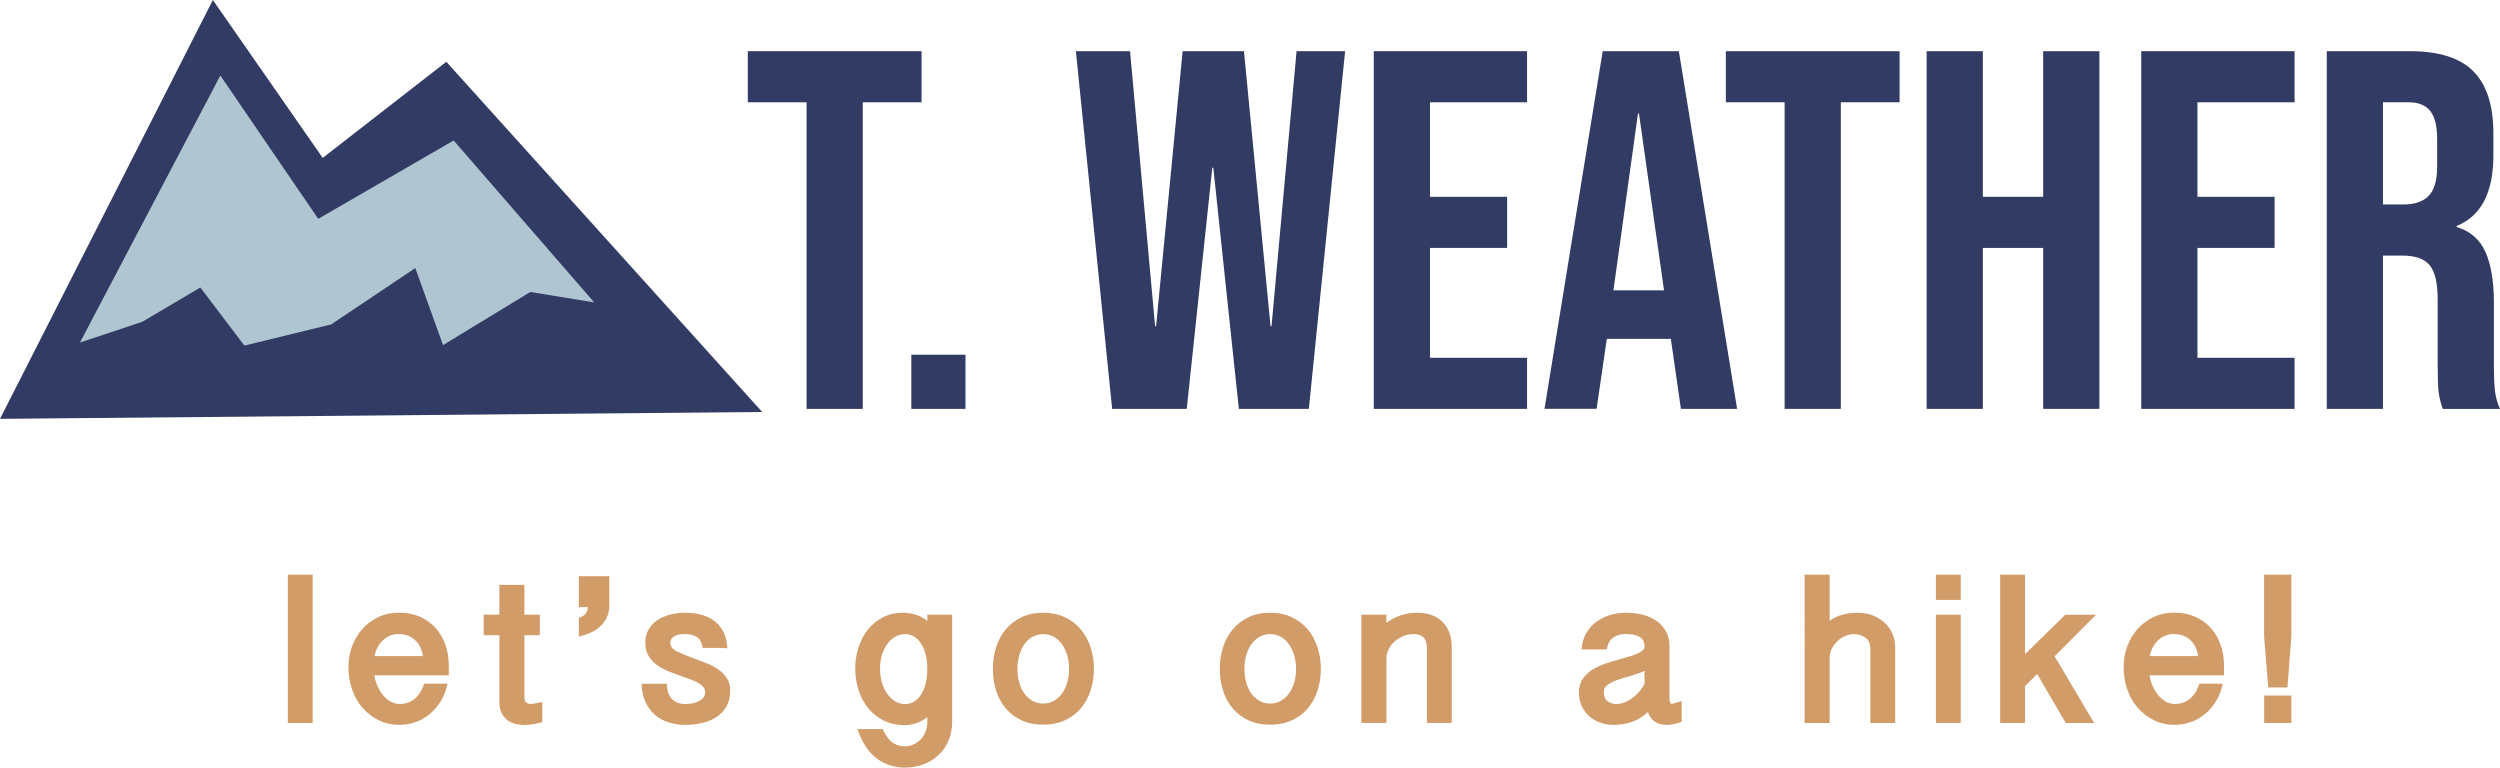 <?xml version="1.0" encoding="utf-8"?>
<!-- Generator: Adobe Illustrator 25.4.1, SVG Export Plug-In . SVG Version: 6.00 Build 0)  -->
<svg version="1.1" id="Layer_1" xmlns="http://www.w3.org/2000/svg" xmlns:xlink="http://www.w3.org/1999/xlink" x="0px" y="0px"
	 viewBox="0 0 596.88 183.27" style="enable-background:new 0 0 596.88 183.27;" xml:space="preserve">
<style type="text/css">
	.st0{enable-background:new    ;}
	.st1{fill:#D29C68;}
	.st2{fill:#313B64;}
	.st3{fill:#AFC6D2;}
</style>
<g>
	<g class="st0">
		<path class="st1" d="M74.65,137.2v35.41h-5.93V137.2H74.65z"/>
		<path class="st1" d="M89.37,161.27c0.14,0.87,0.39,1.71,0.75,2.52c0.36,0.82,0.81,1.54,1.33,2.18s1.12,1.15,1.79,1.53
			c0.68,0.38,1.4,0.57,2.16,0.57c2.81,0,4.77-1.61,5.88-4.84h5.56c-0.31,1.56-0.84,2.95-1.59,4.16c-0.75,1.21-1.63,2.25-2.65,3.09
			c-1.02,0.85-2.15,1.49-3.38,1.92c-1.23,0.43-2.5,0.65-3.82,0.65c-1.87,0-3.55-0.37-5.04-1.12c-1.49-0.75-2.77-1.74-3.85-2.99
			c-1.07-1.25-1.9-2.7-2.47-4.37c-0.57-1.66-0.86-3.43-0.86-5.3c0-1.73,0.29-3.38,0.86-4.94c0.57-1.56,1.39-2.94,2.44-4.13
			c1.06-1.2,2.33-2.15,3.82-2.86c1.49-0.71,3.17-1.07,5.04-1.07c1.8,0,3.43,0.32,4.89,0.96s2.7,1.53,3.72,2.65
			c1.02,1.13,1.81,2.46,2.37,4c0.55,1.54,0.83,3.22,0.83,5.02v2.34H89.37z M100.97,156.64c-0.21-1.56-0.82-2.83-1.85-3.8
			c-1.02-0.97-2.37-1.46-4.03-1.46c-0.73,0-1.41,0.14-2.05,0.42c-0.64,0.28-1.2,0.66-1.69,1.14c-0.49,0.49-0.89,1.04-1.22,1.66
			c-0.33,0.62-0.56,1.3-0.7,2.03H100.97z"/>
		<path class="st1" d="M125.2,139.64v7.12h3.69v4.89h-3.69v14.6c0,0.7,0.14,1.17,0.42,1.43c0.28,0.26,0.61,0.39,0.99,0.39
			c0.21,0,0.53-0.03,0.96-0.1c0.43-0.07,1.07-0.19,1.9-0.36v4.79c-0.76,0.24-1.51,0.42-2.24,0.52c-0.73,0.1-1.4,0.16-2.03,0.16
			c-0.8,0-1.56-0.1-2.29-0.29c-0.73-0.19-1.36-0.51-1.9-0.96c-0.54-0.45-0.97-1.02-1.3-1.72c-0.33-0.7-0.49-1.56-0.49-2.61v-15.85
			h-3.74v-4.89h3.74v-7.12H125.2z"/>
		<path class="st1" d="M145.48,137.56v7.02c0,1.84-0.64,3.41-1.92,4.71c-1.28,1.3-3.07,2.19-5.36,2.68v-4.47
			c0.83-0.28,1.39-0.62,1.66-1.04c0.28-0.42,0.45-0.92,0.52-1.51h-2.18v-7.38H145.48z"/>
		<path class="st1" d="M159.21,163.25c0.07,1.77,0.51,3.02,1.33,3.74c0.81,0.73,1.83,1.09,3.04,1.09c0.52,0,1.06-0.04,1.61-0.13
			c0.55-0.09,1.07-0.24,1.53-0.47c0.47-0.22,0.86-0.52,1.17-0.88s0.47-0.82,0.47-1.38c0-0.45-0.15-0.85-0.44-1.2
			c-0.3-0.35-0.69-0.67-1.17-0.96c-0.49-0.29-1.05-0.55-1.69-0.78c-0.64-0.22-1.31-0.46-2-0.7c-1.07-0.38-2.15-0.78-3.22-1.2
			c-1.07-0.42-2.04-0.93-2.89-1.53c-0.85-0.61-1.54-1.34-2.08-2.21c-0.54-0.87-0.81-1.92-0.81-3.17c0-1.21,0.26-2.27,0.78-3.17
			s1.22-1.65,2.11-2.24c0.88-0.59,1.9-1.03,3.04-1.33c1.14-0.29,2.34-0.44,3.59-0.44c1.39,0,2.69,0.16,3.9,0.49
			c1.21,0.33,2.26,0.84,3.15,1.53c0.88,0.69,1.59,1.58,2.13,2.65c0.54,1.08,0.84,2.34,0.91,3.8c-0.07,0-0.22,0-0.44,0
			c-0.23,0-0.46-0.01-0.7-0.03c-0.24-0.02-0.47-0.03-0.68-0.03s-0.36,0-0.47,0h-3.64c-0.17-1.32-0.65-2.2-1.43-2.65
			c-0.78-0.45-1.69-0.68-2.73-0.68c-1.14,0-2.02,0.19-2.63,0.57c-0.61,0.38-0.91,0.9-0.91,1.56c0,0.8,0.51,1.46,1.53,1.98
			c1.02,0.52,2.21,1.02,3.56,1.51l0.26,0.1c1.04,0.38,2.1,0.78,3.17,1.2c1.07,0.42,2.04,0.92,2.89,1.51
			c0.85,0.59,1.54,1.29,2.08,2.11c0.54,0.81,0.81,1.79,0.81,2.94c0,1.46-0.29,2.7-0.86,3.74c-0.57,1.04-1.35,1.89-2.34,2.55
			c-0.99,0.66-2.13,1.14-3.43,1.46c-1.3,0.31-2.68,0.47-4.13,0.47c-1.39,0-2.7-0.2-3.95-0.6c-1.25-0.4-2.34-1-3.28-1.82
			c-0.94-0.81-1.69-1.84-2.26-3.07c-0.57-1.23-0.88-2.68-0.91-4.34H159.21z"/>
		<path class="st1" d="M227.33,172.24c0,1.8-0.31,3.39-0.94,4.76s-1.46,2.52-2.52,3.46c-1.06,0.94-2.26,1.64-3.61,2.11
			s-2.76,0.7-4.21,0.7c-2.53,0-4.78-0.73-6.73-2.18c-1.96-1.46-3.49-3.8-4.6-7.02h6.03c0.66,1.46,1.41,2.5,2.26,3.15
			c0.85,0.64,1.86,0.96,3.04,0.96c0.73,0,1.41-0.15,2.05-0.44c0.64-0.29,1.2-0.69,1.69-1.2c0.49-0.5,0.88-1.11,1.17-1.82
			c0.29-0.71,0.44-1.48,0.44-2.31v-1.2c-1.63,1.28-3.45,1.92-5.46,1.92c-1.8,0-3.43-0.36-4.89-1.07s-2.69-1.67-3.69-2.89
			c-1.01-1.21-1.79-2.63-2.34-4.26c-0.55-1.63-0.83-3.38-0.83-5.25s0.27-3.61,0.81-5.23c0.54-1.61,1.31-3.02,2.31-4.24
			c1.01-1.21,2.2-2.17,3.59-2.86c1.39-0.69,2.95-1.04,4.68-1.04c0.9,0,1.85,0.14,2.86,0.42c1.01,0.28,1.99,0.78,2.96,1.51v-1.46
			h5.93V172.24z M221.4,159.35c-0.04-1.11-0.17-2.15-0.42-3.12c-0.24-0.97-0.59-1.81-1.04-2.52c-0.45-0.71-1-1.27-1.64-1.69
			c-0.64-0.42-1.38-0.62-2.21-0.62c-0.87,0-1.66,0.22-2.39,0.65c-0.73,0.43-1.36,1.02-1.9,1.77c-0.54,0.75-0.95,1.62-1.25,2.63
			c-0.29,1.01-0.44,2.08-0.44,3.22c0,1.14,0.15,2.23,0.44,3.25c0.29,1.02,0.71,1.92,1.25,2.68c0.54,0.76,1.17,1.37,1.9,1.82
			c0.73,0.45,1.52,0.68,2.39,0.68c0.83,0,1.58-0.22,2.24-0.65c0.66-0.43,1.21-1.02,1.66-1.77c0.45-0.75,0.8-1.63,1.04-2.65
			c0.24-1.02,0.36-2.11,0.36-3.25V159.35z"/>
		<path class="st1" d="M237.05,159.71c0-1.84,0.26-3.57,0.78-5.2c0.52-1.63,1.29-3.05,2.31-4.26c1.02-1.21,2.28-2.17,3.77-2.89
			c1.49-0.71,3.21-1.07,5.15-1.07c1.94,0,3.67,0.36,5.17,1.07c1.51,0.71,2.77,1.67,3.8,2.89c1.02,1.21,1.8,2.64,2.34,4.26
			c0.54,1.63,0.81,3.36,0.81,5.2c0,1.84-0.27,3.57-0.81,5.2c-0.54,1.63-1.32,3.04-2.34,4.24c-1.02,1.2-2.29,2.14-3.8,2.83
			c-1.51,0.69-3.23,1.04-5.17,1.04c-1.94,0-3.66-0.35-5.15-1.04c-1.49-0.69-2.75-1.64-3.77-2.83c-1.02-1.2-1.79-2.61-2.31-4.24
			C237.31,163.28,237.05,161.55,237.05,159.71z M242.92,159.71c0,1.14,0.14,2.22,0.42,3.22c0.28,1.01,0.68,1.88,1.22,2.63
			c0.54,0.75,1.19,1.33,1.95,1.77c0.76,0.43,1.61,0.65,2.55,0.65s1.79-0.22,2.55-0.65c0.76-0.43,1.41-1.02,1.95-1.77
			c0.54-0.75,0.95-1.62,1.25-2.63c0.29-1,0.44-2.08,0.44-3.22c0-1.14-0.15-2.22-0.44-3.22c-0.29-1-0.71-1.89-1.25-2.65
			c-0.54-0.76-1.19-1.36-1.95-1.79c-0.76-0.43-1.61-0.65-2.55-0.65s-1.79,0.22-2.55,0.65c-0.76,0.43-1.41,1.03-1.95,1.79
			c-0.54,0.76-0.94,1.65-1.22,2.65C243.06,157.49,242.92,158.57,242.92,159.71z"/>
		<path class="st1" d="M291.23,159.71c0-1.84,0.26-3.57,0.78-5.2c0.52-1.63,1.29-3.05,2.31-4.26c1.02-1.21,2.28-2.17,3.77-2.89
			c1.49-0.71,3.21-1.07,5.15-1.07c1.94,0,3.67,0.36,5.17,1.07c1.51,0.71,2.77,1.67,3.8,2.89c1.02,1.21,1.8,2.64,2.34,4.26
			c0.54,1.63,0.81,3.36,0.81,5.2c0,1.84-0.27,3.57-0.81,5.2c-0.54,1.63-1.32,3.04-2.34,4.24s-2.29,2.14-3.8,2.83
			s-3.23,1.04-5.17,1.04c-1.94,0-3.66-0.35-5.15-1.04c-1.49-0.69-2.75-1.64-3.77-2.83c-1.02-1.2-1.79-2.61-2.31-4.24
			C291.49,163.28,291.23,161.55,291.23,159.71z M297.11,159.71c0,1.14,0.14,2.22,0.42,3.22c0.28,1.01,0.68,1.88,1.22,2.63
			c0.54,0.75,1.19,1.33,1.95,1.77c0.76,0.43,1.61,0.65,2.55,0.65s1.79-0.22,2.55-0.65c0.76-0.43,1.41-1.02,1.95-1.77
			c0.54-0.75,0.95-1.62,1.25-2.63c0.29-1,0.44-2.08,0.44-3.22c0-1.14-0.15-2.22-0.44-3.22c-0.29-1-0.71-1.89-1.25-2.65
			c-0.54-0.76-1.19-1.36-1.95-1.79c-0.76-0.43-1.61-0.65-2.55-0.65s-1.79,0.22-2.55,0.65c-0.76,0.43-1.41,1.03-1.95,1.79
			c-0.54,0.76-0.94,1.65-1.22,2.65C297.25,157.49,297.11,158.57,297.11,159.71z"/>
		<path class="st1" d="M325.03,146.76h5.98v1.92c1.11-0.8,2.28-1.4,3.51-1.79c1.23-0.4,2.47-0.6,3.72-0.6
			c2.67,0,4.73,0.74,6.19,2.21s2.18,3.46,2.18,5.95v18.15h-5.93v-17.73c0-1.28-0.28-2.18-0.83-2.7c-0.56-0.52-1.32-0.78-2.29-0.78
			c-0.9,0-1.75,0.17-2.55,0.49c-0.8,0.33-1.49,0.76-2.08,1.3c-0.59,0.54-1.06,1.16-1.4,1.87c-0.35,0.71-0.52,1.45-0.52,2.21v15.34
			h-5.98V146.76z"/>
		<path class="st1" d="M377.6,155.08c0.1-1.52,0.49-2.84,1.14-3.95c0.66-1.11,1.48-2.02,2.47-2.73c0.99-0.71,2.09-1.24,3.3-1.59
			c1.21-0.35,2.43-0.52,3.64-0.52c1.35,0,2.65,0.15,3.9,0.44c1.25,0.29,2.36,0.77,3.33,1.43c0.97,0.66,1.75,1.49,2.34,2.5
			c0.59,1.01,0.88,2.24,0.88,3.69v12.64c0,0.28,0.05,0.53,0.16,0.75c0.1,0.23,0.23,0.34,0.36,0.34c0.07,0,0.31-0.07,0.73-0.21
			c0.42-0.14,0.97-0.29,1.66-0.47v4.94c-0.83,0.28-1.51,0.47-2.03,0.57c-0.52,0.1-1.08,0.16-1.66,0.16c-1.01,0-1.89-0.23-2.65-0.7
			c-0.76-0.47-1.33-1.26-1.72-2.37c-1.32,1.18-2.66,1.98-4.03,2.42c-1.37,0.43-2.75,0.65-4.13,0.65c-1.14,0-2.23-0.18-3.25-0.55
			s-1.91-0.88-2.65-1.56c-0.75-0.68-1.33-1.48-1.77-2.42c-0.43-0.94-0.65-1.99-0.65-3.17c0-1.32,0.31-2.43,0.94-3.33
			s1.43-1.65,2.42-2.24c0.99-0.59,2.09-1.08,3.3-1.48c1.21-0.4,2.41-0.75,3.59-1.07c0.73-0.21,1.41-0.41,2.05-0.6
			c0.64-0.19,1.21-0.4,1.72-0.62c0.5-0.23,0.9-0.48,1.2-0.75c0.29-0.28,0.44-0.59,0.44-0.94c0-1.07-0.4-1.84-1.2-2.29
			c-0.8-0.45-1.92-0.68-3.38-0.68c-1.11,0-2.07,0.29-2.89,0.86c-0.82,0.57-1.33,1.52-1.53,2.83H377.6z M392.63,160.18
			c-0.62,0.28-1.29,0.54-2,0.78c-0.71,0.24-1.45,0.47-2.21,0.68l-0.42,0.1c-0.66,0.21-1.29,0.42-1.9,0.62s-1.14,0.44-1.61,0.7
			s-0.85,0.56-1.14,0.91c-0.29,0.35-0.44,0.75-0.44,1.2c0,1.04,0.3,1.79,0.91,2.24c0.61,0.45,1.27,0.68,2,0.68
			c1.18,0,2.37-0.4,3.59-1.2c1.21-0.8,2.29-1.98,3.22-3.54V160.18z"/>
		<path class="st1" d="M436.83,137.2v11.02c0.94-0.69,1.98-1.19,3.12-1.48c1.14-0.29,2.32-0.44,3.54-0.44
			c1.32,0,2.52,0.21,3.61,0.62c1.09,0.42,2.04,0.99,2.83,1.72c0.8,0.73,1.42,1.59,1.87,2.6c0.45,1.01,0.68,2.08,0.68,3.22v18.15
			h-5.93v-17.52c0-1.35-0.4-2.3-1.2-2.86c-0.8-0.55-1.7-0.83-2.7-0.83c-0.69,0-1.39,0.15-2.08,0.44c-0.69,0.29-1.32,0.7-1.87,1.22
			c-0.55,0.52-1.01,1.13-1.35,1.82c-0.35,0.69-0.52,1.44-0.52,2.24v15.5h-5.98V137.2H436.83z"/>
		<path class="st1" d="M468.13,137.2v6.03h-5.93v-6.03H468.13z M468.13,146.76v25.84h-5.93v-25.84H468.13z"/>
		<path class="st1" d="M490.54,156.7c0.73,1.21,1.5,2.5,2.31,3.87c0.81,1.37,1.63,2.75,2.44,4.13c0.81,1.39,1.62,2.76,2.42,4.11
			c0.8,1.35,1.56,2.62,2.29,3.8h-6.81l-6.81-11.7l-2.91,2.91v8.79h-5.93V137.2h5.93v18.98c1.59-1.56,3.21-3.14,4.84-4.73
			c1.63-1.59,3.22-3.15,4.78-4.68h7.33L490.54,156.7z"/>
		<path class="st1" d="M513.21,161.27c0.14,0.87,0.39,1.71,0.75,2.52c0.36,0.82,0.81,1.54,1.33,2.18c0.52,0.64,1.12,1.15,1.79,1.53
			c0.68,0.38,1.4,0.57,2.16,0.57c2.81,0,4.77-1.61,5.88-4.84h5.56c-0.31,1.56-0.84,2.95-1.59,4.16c-0.75,1.21-1.63,2.25-2.65,3.09
			c-1.02,0.85-2.15,1.49-3.38,1.92c-1.23,0.43-2.5,0.65-3.82,0.65c-1.87,0-3.55-0.37-5.04-1.12c-1.49-0.75-2.77-1.74-3.85-2.99
			c-1.08-1.25-1.9-2.7-2.47-4.37c-0.57-1.66-0.86-3.43-0.86-5.3c0-1.73,0.29-3.38,0.86-4.94c0.57-1.56,1.39-2.94,2.44-4.13
			c1.06-1.2,2.33-2.15,3.82-2.86c1.49-0.71,3.17-1.07,5.04-1.07c1.8,0,3.43,0.32,4.89,0.96s2.7,1.53,3.72,2.65
			c1.02,1.13,1.81,2.46,2.37,4c0.55,1.54,0.83,3.22,0.83,5.02v2.34H513.21z M524.81,156.64c-0.21-1.56-0.82-2.83-1.85-3.8
			s-2.37-1.46-4.03-1.46c-0.73,0-1.41,0.14-2.05,0.42s-1.2,0.66-1.69,1.14c-0.49,0.49-0.89,1.04-1.22,1.66
			c-0.33,0.62-0.56,1.3-0.7,2.03H524.81z"/>
		<path class="st1" d="M547.07,137.2v14.77l-0.94,12.17h-4.58l-0.99-12.12V137.2H547.07z M547.07,166.06v6.55h-6.5v-6.55H547.07z"/>
	</g>
	<polygon class="st2" points="0,100 27.61,45.68 50.82,0 77.05,37.7 106.56,14.75 181.97,98.36 	"/>
	<polygon class="st3" points="33.95,76.84 47.83,68.64 58.35,82.51 79.08,77.45 99.15,64 105.78,82.39 126.61,69.71 141.87,72.2 
		108.31,33.54 75.98,52.25 52.61,18.03 19.09,81.78 	"/>
	<g>
		<path class="st2" d="M192.57,24.42h-14.03v-12.2h41.48v12.2h-14.03v73.2h-13.42V24.42z"/>
		<path class="st2" d="M217.58,84.69h12.93v12.93h-12.93V84.69z"/>
		<path class="st2" d="M256.87,12.22h12.93l5.98,65.64h0.24l6.34-65.64H297l6.34,65.64h0.24l5.98-65.64h11.59l-8.66,85.4h-16.71
			l-6.1-57.58h-0.24l-6.1,57.58h-17.81L256.87,12.22z"/>
		<path class="st2" d="M327.99,12.22h36.6v12.2h-23.18v22.57h18.42v12.2h-18.42v26.23h23.18v12.2h-36.6V12.22z"/>
		<path class="st2" d="M382.65,12.22h18.18l13.91,85.4h-13.42l-2.44-16.96v0.24h-15.25l-2.44,16.71h-12.44L382.65,12.22z
			 M397.29,69.32l-5.98-42.21h-0.24l-5.86,42.21H397.29z"/>
		<path class="st2" d="M426.08,24.42h-14.03v-12.2h41.48v12.2H439.5v73.2h-13.42V24.42z"/>
		<path class="st2" d="M459.99,12.22h13.42v34.77h14.4V12.22h13.42v85.4h-13.42V59.19h-14.4v38.43h-13.42V12.22z"/>
		<path class="st2" d="M511.23,12.22h36.6v12.2h-23.18v22.57h18.42v12.2h-18.42v26.23h23.18v12.2h-36.6V12.22z"/>
		<path class="st2" d="M555.52,12.22h19.89c6.91,0,11.96,1.61,15.13,4.82c3.17,3.21,4.76,8.15,4.76,14.82v5.25
			c0,8.87-2.93,14.48-8.78,16.84v0.24c3.25,0.98,5.55,2.97,6.89,5.98c1.34,3.01,2.01,7.04,2.01,12.08v15.01
			c0,2.44,0.08,4.41,0.24,5.92c0.16,1.51,0.57,2.99,1.22,4.45h-13.66c-0.49-1.38-0.81-2.68-0.98-3.9c-0.16-1.22-0.24-3.42-0.24-6.59
			V71.51c0-3.9-0.63-6.63-1.89-8.17c-1.26-1.54-3.44-2.32-6.53-2.32h-4.64v36.6h-13.42V12.22z M573.82,48.82
			c2.68,0,4.7-0.69,6.04-2.07c1.34-1.38,2.01-3.7,2.01-6.95V33.2c0-3.09-0.55-5.33-1.65-6.71c-1.1-1.38-2.83-2.07-5.18-2.07h-6.1
			v24.4H573.82z"/>
	</g>
</g>
</svg>
